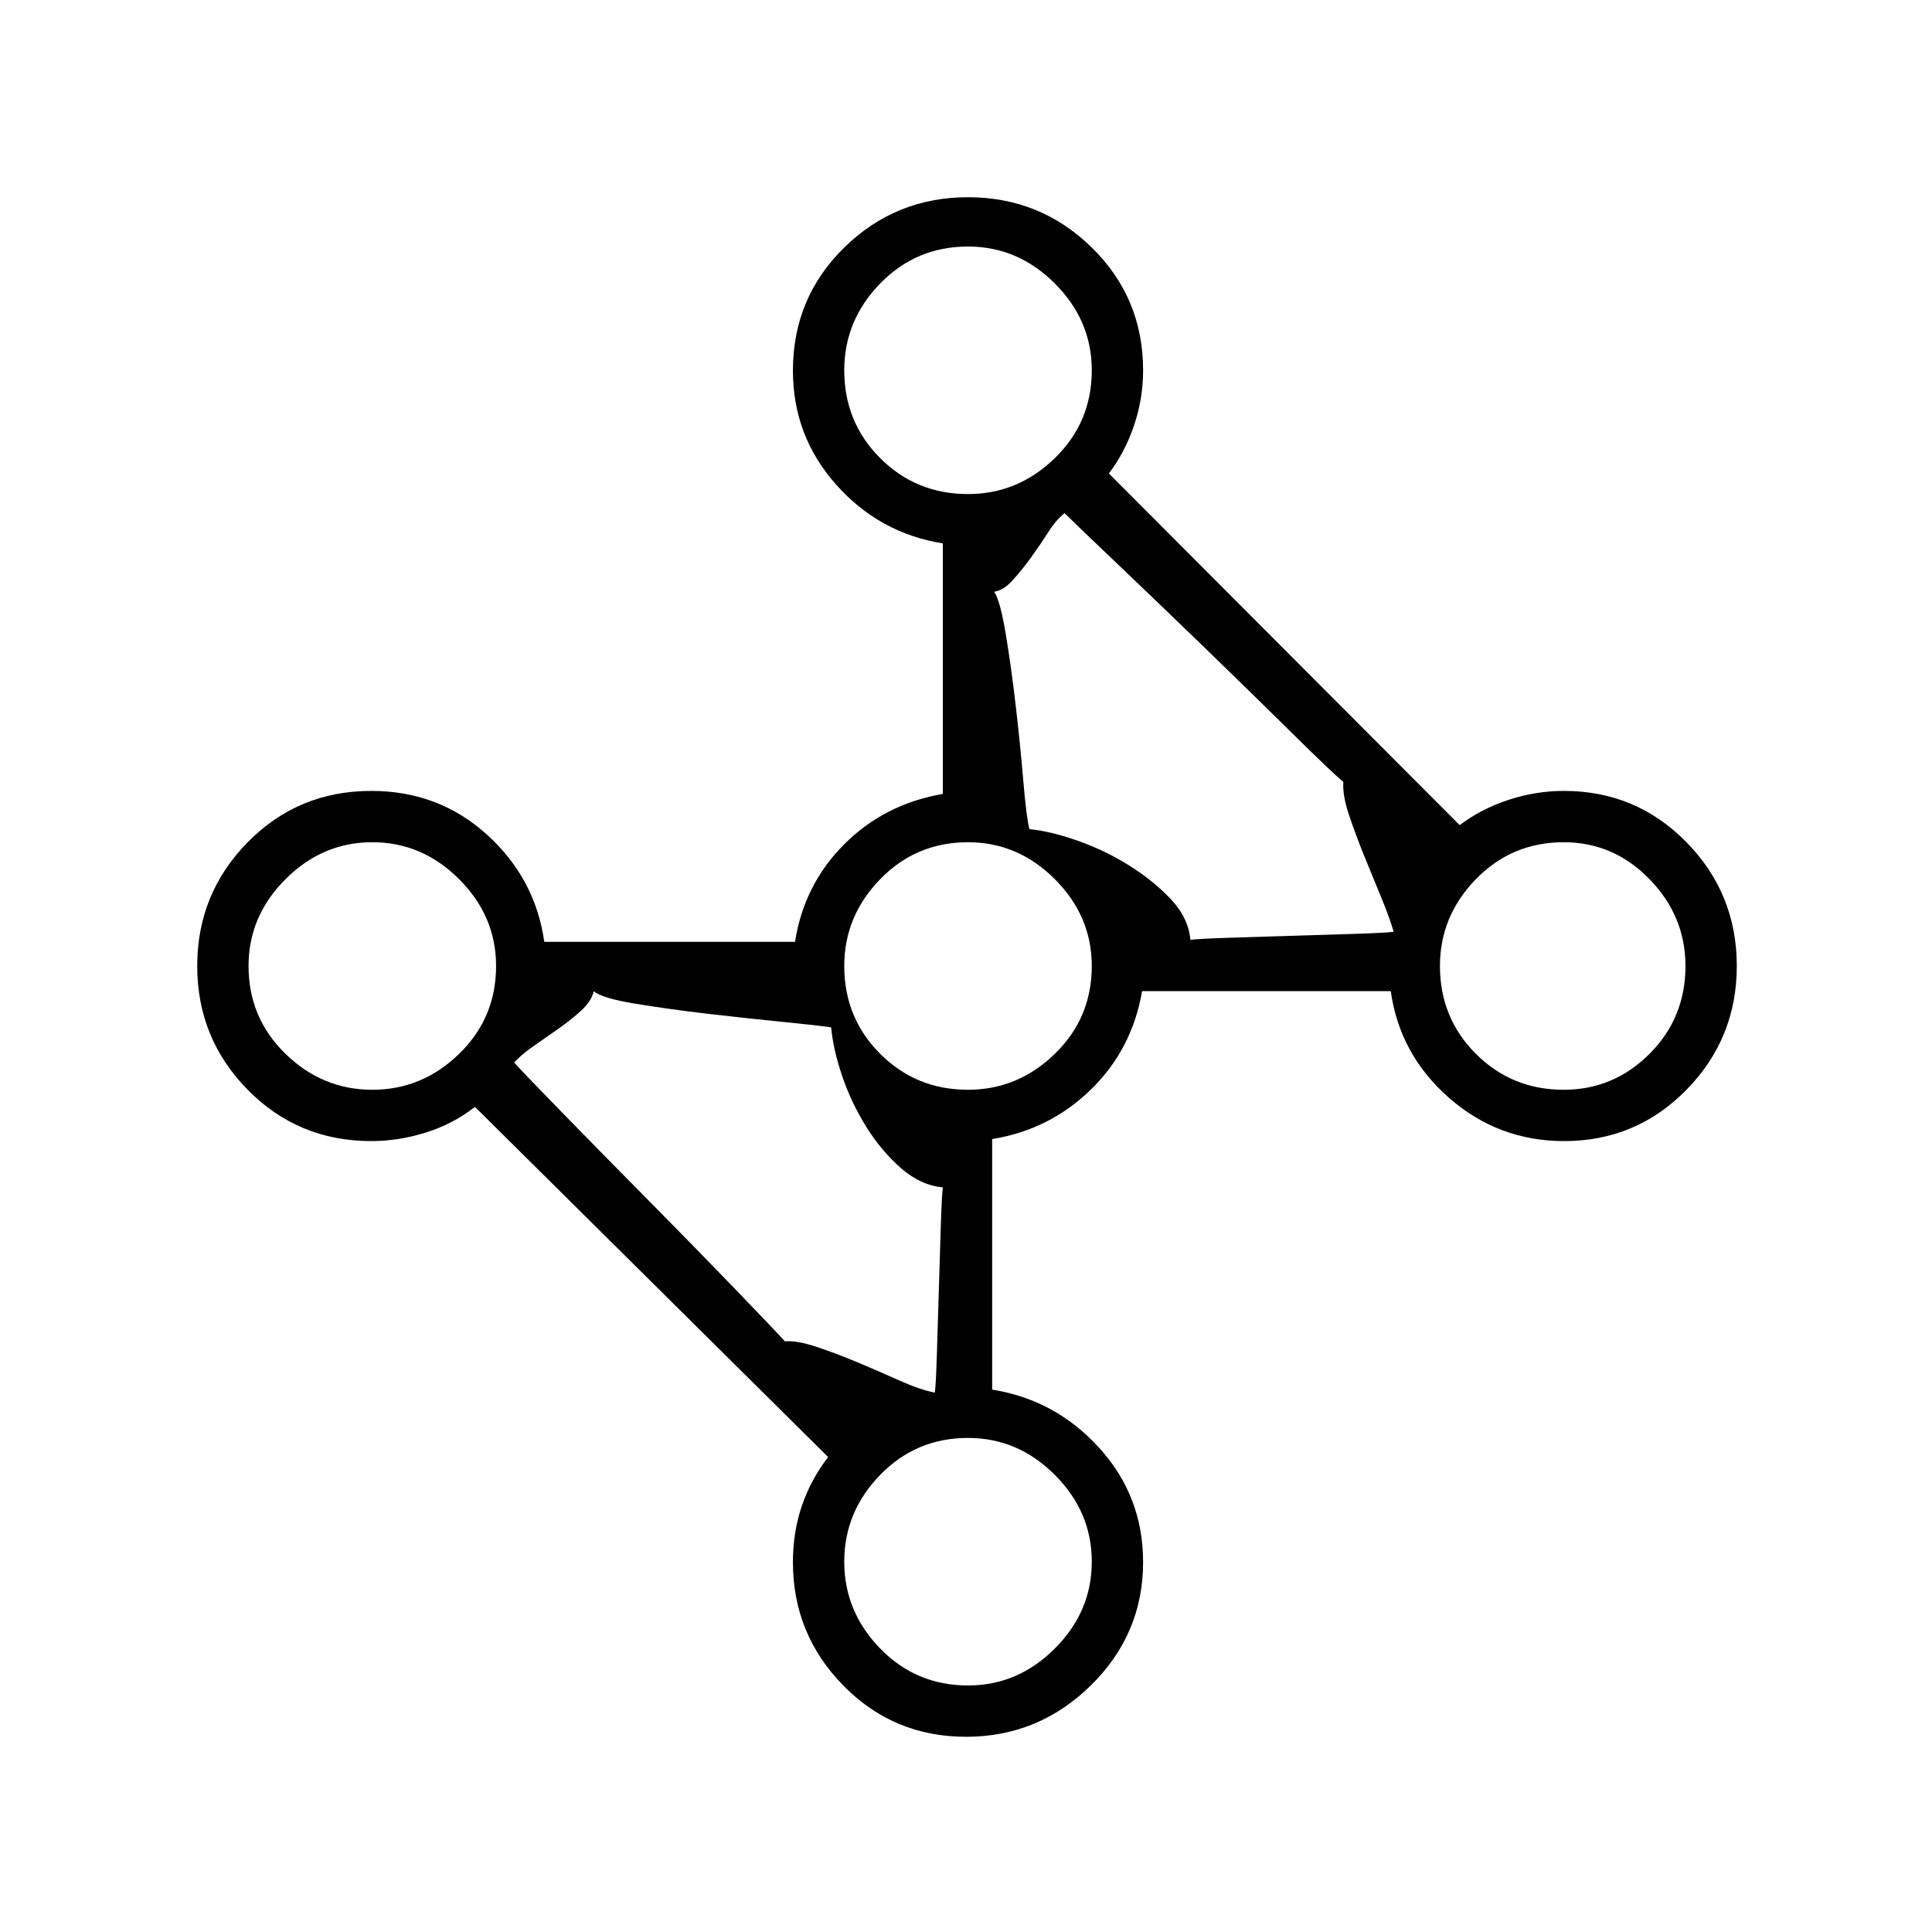<svg xmlns="http://www.w3.org/2000/svg" height="24" viewBox="0 -960 960 960" width="24"><path d="M480-97q-36 0-61-25.5t-25-61.28q0-15.08 4.5-28.15Q403-225 411.5-236L236-410q-10.82 8.5-24.41 12.75T184.5-393q-36.34 0-61.42-25.5T98-480q0-36 25.08-61.5T184.5-567q33.5 0 57.5 21.75T270.45-492h124.59q4.46-28.5 24.46-48.5t49-25V-690q-31.5-5-53-29.16T394-775.84Q394-812 419.5-837t61.5-25q36 0 61.5 25t25.5 61q0 14.07-4.5 27.39-4.5 13.31-12.5 23.87L725.3-550q10.56-8 24.13-12.5Q763-567 777.11-567 813-567 838-541.5t25 61.5q0 36-25 61.5T777.22-393q-32.72 0-57.22-21.5t-28.94-53H567.5q-5 29-25.5 48.95-20.5 19.95-49 24.55v124.5q31.5 5 53.25 29T568-183.78q0 35.78-26 61.28T480-97Zm-15.5-171q.5-3 1-18.25t1-32.75q.5-17.5 1-32.5t1-18.5q-11-1-20.75-9.5T430.5-400q-7.5-12-12-25.25T413-449.5q-6.5-1-24.25-2.75t-37-4q-19.25-2.25-36-5T295-467.5q-1 4.87-6.25 9.69Q283.5-453 277-448.5q-6.5 4.5-12.5 8.75t-9 7.75q4.5 5 24.25 25.25t43 43.75q23.25 23.5 43 44T390-293.5q6-.5 15.75 2.75t20.5 7.75q10.75 4.5 20.75 9t17.5 6Zm127-225q3.5-.5 18.25-1t32.25-1 32.25-1q14.75-.5 18.25-1-2-7-6.25-17.25t-8.5-20.75q-4.25-10.5-7.5-20.25t-2.75-16.25q-5-4-25.25-24t-43.75-42.75Q575-661 554.25-680.75T529-705q-4 3-8 9.25t-8.5 12.5q-4.5 6.25-9.25 11.5T494-666q3 4.5 5.75 21t5 36q2.25 19.5 3.75 37.25t3 23.75q10.5 1 24 5.75T561-530q12 7.5 20.75 16.75T591.5-493ZM777-418.5q24.79 0 42.64-17.86Q837.5-454.21 837.5-480q0-24.79-17.86-43.14Q801.79-541.5 777-541.5q-25.79 0-43.64 18.36Q715.5-504.79 715.5-480q0 25.79 17.86 43.64Q751.21-418.5 777-418.5Zm-296 0q24.79 0 43.14-17.86Q542.5-454.21 542.5-480q0-24.79-18.36-43.14Q505.79-541.5 481-541.5q-25.79 0-43.64 18.36Q419.5-504.79 419.5-480q0 25.79 17.86 43.64Q455.21-418.5 481-418.5Zm0 296q24.79 0 43.14-18.36Q542.5-159.21 542.5-184t-18.36-43.14Q505.79-245.5 481-245.5q-25.79 0-43.64 18.36Q419.5-208.79 419.5-184t17.86 43.14Q455.21-122.5 481-122.5Zm-296-296q24.79 0 43.14-17.86Q246.5-454.21 246.5-480q0-24.79-18.36-43.14Q209.79-541.5 185-541.5t-43.14 18.36Q123.5-504.79 123.5-480q0 25.79 18.36 43.64Q160.21-418.5 185-418.5Zm296-296q24.79 0 43.14-17.86Q542.5-750.21 542.5-776q0-24.79-18.36-43.14Q505.79-837.5 481-837.5q-25.79 0-43.64 18.36Q419.5-800.79 419.5-776q0 25.79 17.86 43.64Q455.21-714.5 481-714.5Z"/></svg>